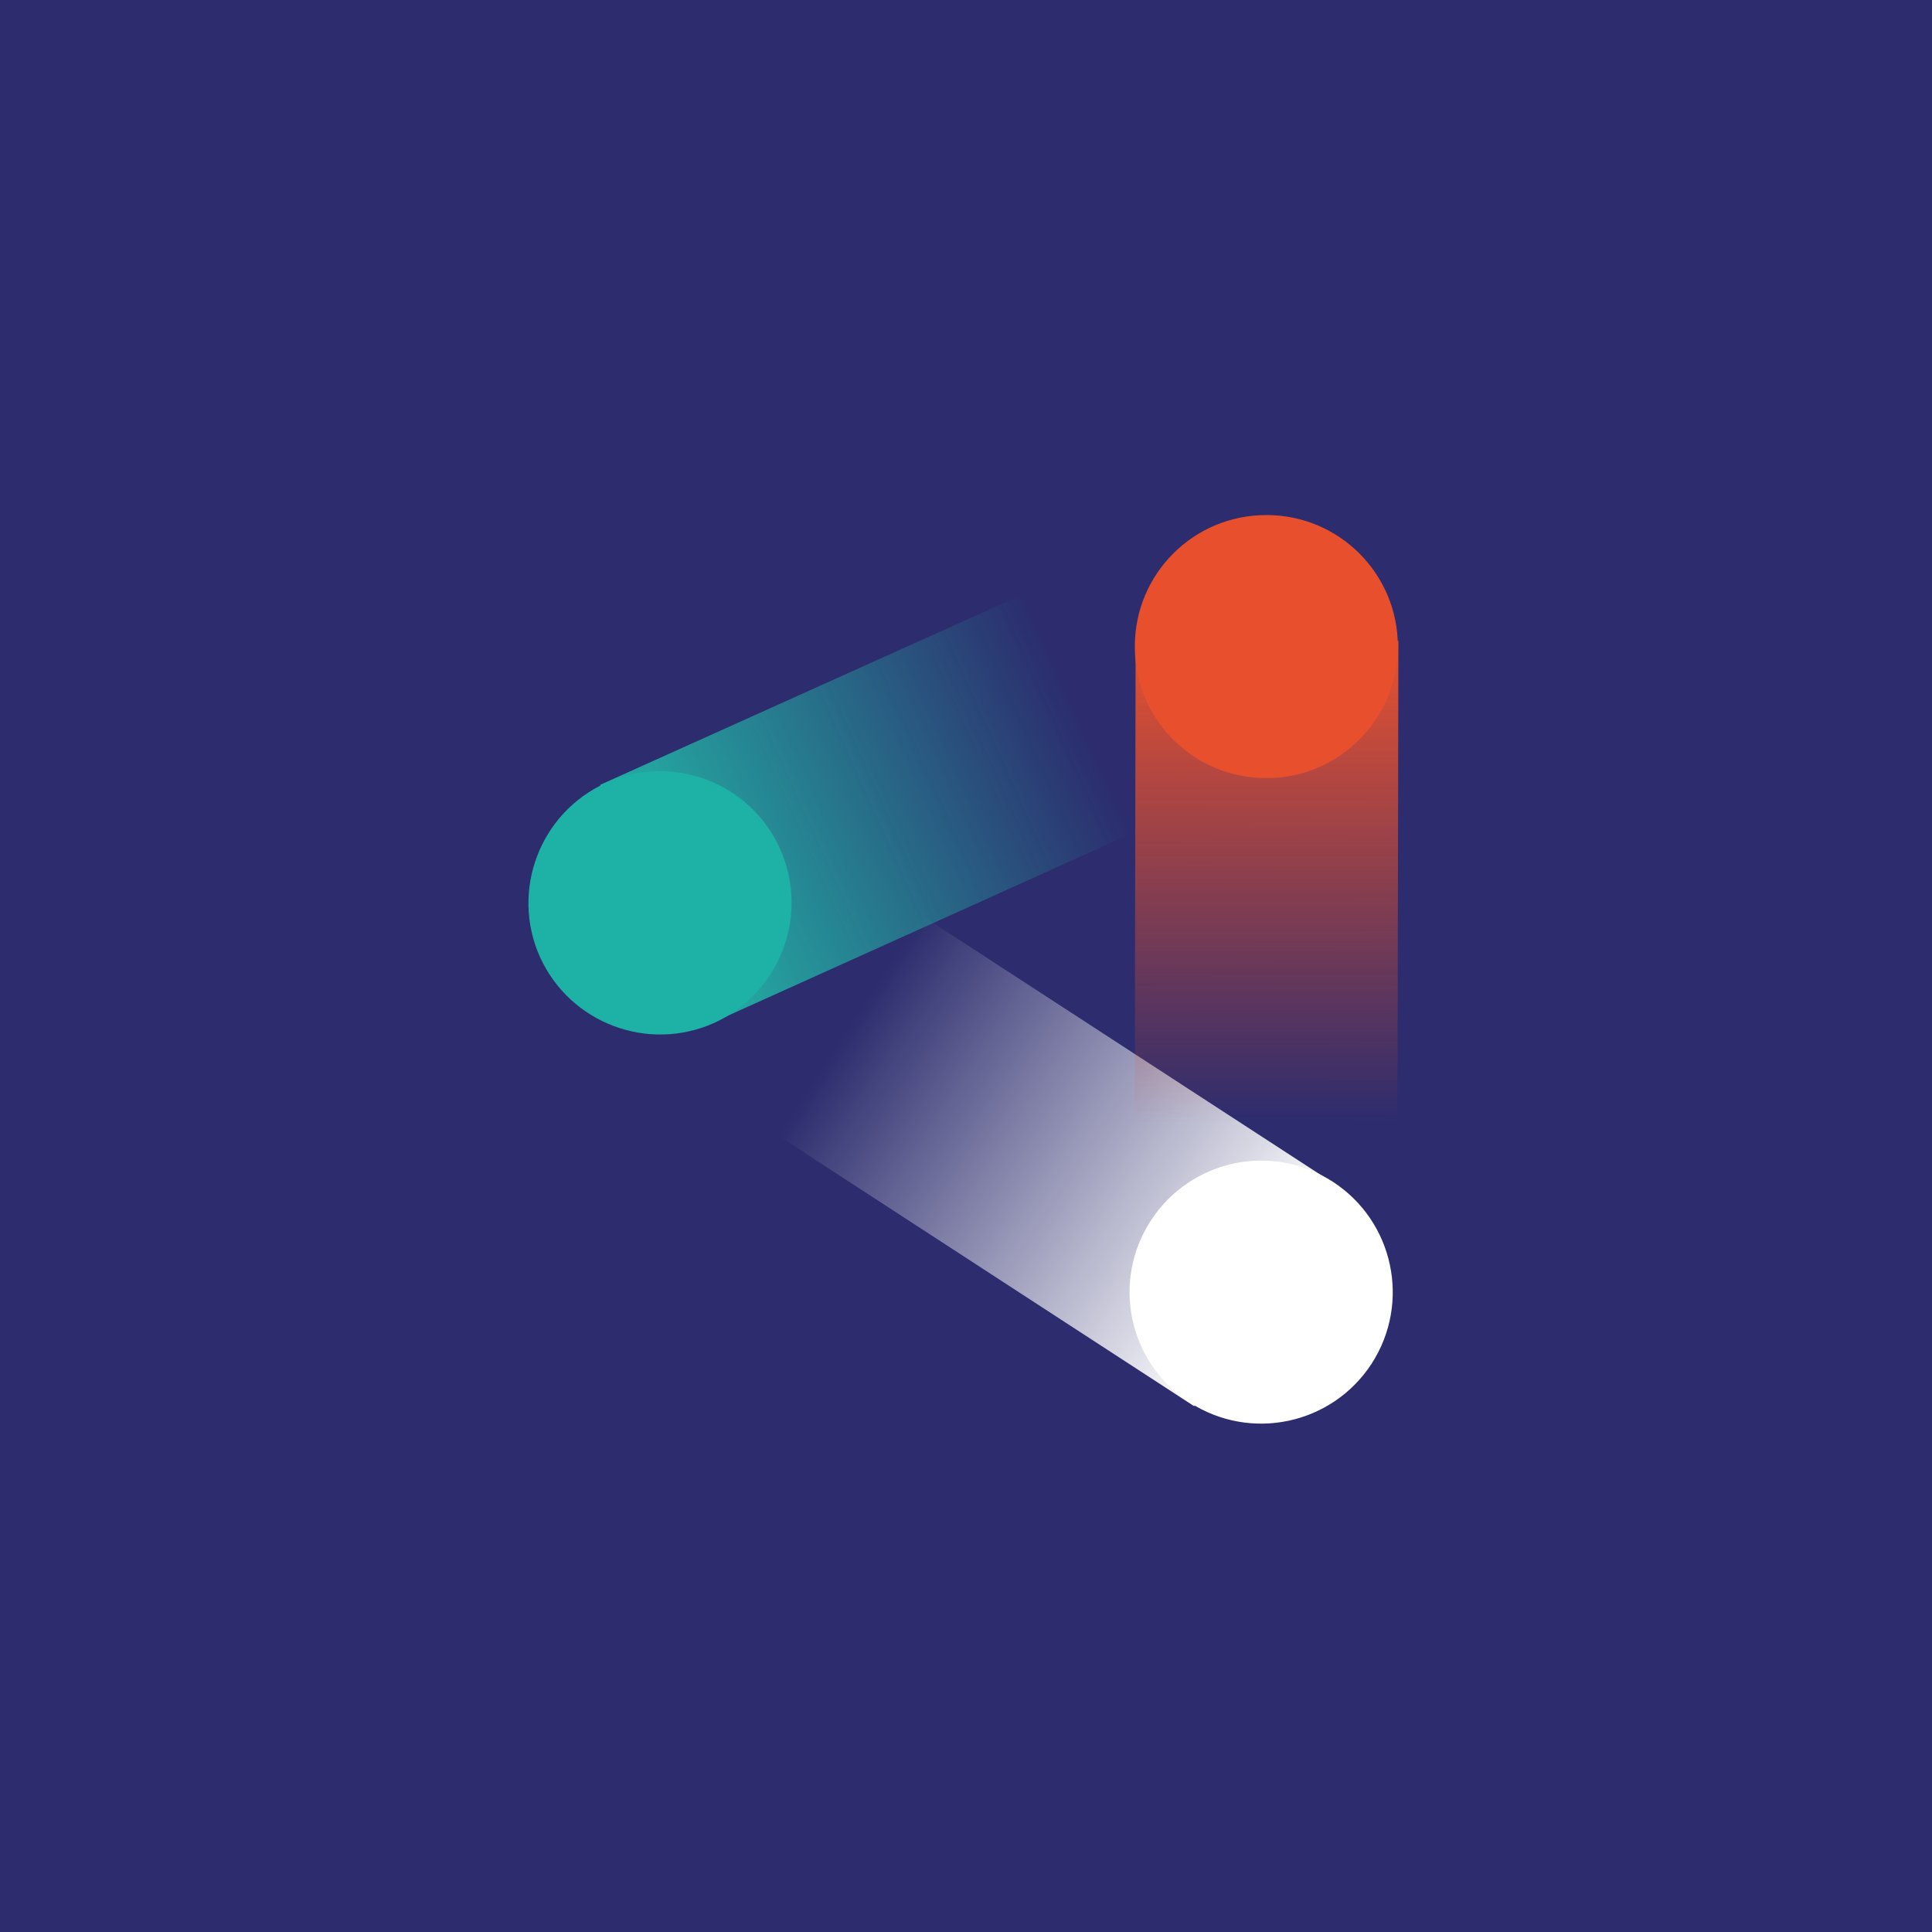 <svg xmlns="http://www.w3.org/2000/svg" xml:space="preserve" id="Layer_1" x="0" y="0" style="enable-background:new 0 0 719.8 719.8" version="1.1" viewBox="0 0 719.8 719.8"><style>.st3{fill:url(#SVGID_00000151501104190727137830000011772206879131512985_)}.st5{fill:url(#SVGID_00000127738719031537915580000000533636938429543825_)}</style><path d="M0 0h720v720H0z" style="fill:#2c2c6e"/><linearGradient id="SVGID_1_" x1="899.202" x2="648.481" y1="1061.63" y2="1061.63" gradientTransform="rotate(-146.951 474.161 798.479)" gradientUnits="userSpaceOnUse"><stop offset=".261" style="stop-color:#fff;stop-opacity:0"/><stop offset="1" style="stop-color:#fff"/></linearGradient><path d="m288.1 305.1 210.2 136.7-53.4 82.1-210.2-136.7z" style="fill:url(#SVGID_1_)"/><path d="M428.8 454.7c14.8-22.7 45.1-29.1 67.8-14.4 22.7 14.8 29.1 45.1 14.4 67.8-14.8 22.7-45.1 29.1-67.8 14.4-22.8-14.8-29.2-45.1-14.4-67.8z" style="fill:#fff"/><linearGradient id="SVGID_00000137839741362006659780000010174067848541347464_" x1="4.928" x2="-245.776" y1="-1255.399" y2="-1255.399" gradientTransform="rotate(90.103 -632.636 -150.153) scale(1)" gradientUnits="userSpaceOnUse"><stop offset=".283" style="stop-color:#e8512e;stop-opacity:0"/><stop offset="1" style="stop-color:#e8512e"/></linearGradient><path d="m422.6 489.3.5-250.7 97.9.2-.5 250.7z" style="fill:url(#SVGID_00000137839741362006659780000010174067848541347464_)"/><path d="M471.7 289.9c-27.1 0-49-22-48.9-49.1 0-27.1 22-49 49.1-48.9 27.1 0 49 22 48.9 49.1-.1 27.1-22.1 49-49.1 48.9z" style="fill:#e8502d"/><linearGradient id="SVGID_00000010302063155342850420000007587938477249280421_" x1="2330.006" x2="2079.289" y1="-924.978" y2="-924.978" gradientTransform="rotate(-24.269 4096.518 3974.61)" gradientUnits="userSpaceOnUse"><stop offset=".304" style="stop-color:#23b1a5;stop-opacity:0"/><stop offset="1" style="stop-color:#23b1a5"/></linearGradient><path d="M492.4 278.6 263.9 381.7l-40.3-89.3 228.6-103z" style="fill:url(#SVGID_00000010302063155342850420000007587938477249280421_)"/><path d="M290.6 316.2c11.1 24.7.1 53.7-24.5 64.9-24.7 11.1-53.7.1-64.9-24.5-11.1-24.7-.1-53.7 24.5-64.9 24.7-11.2 53.8-.2 64.9 24.5z" style="fill:#1eb1a5"/></svg>